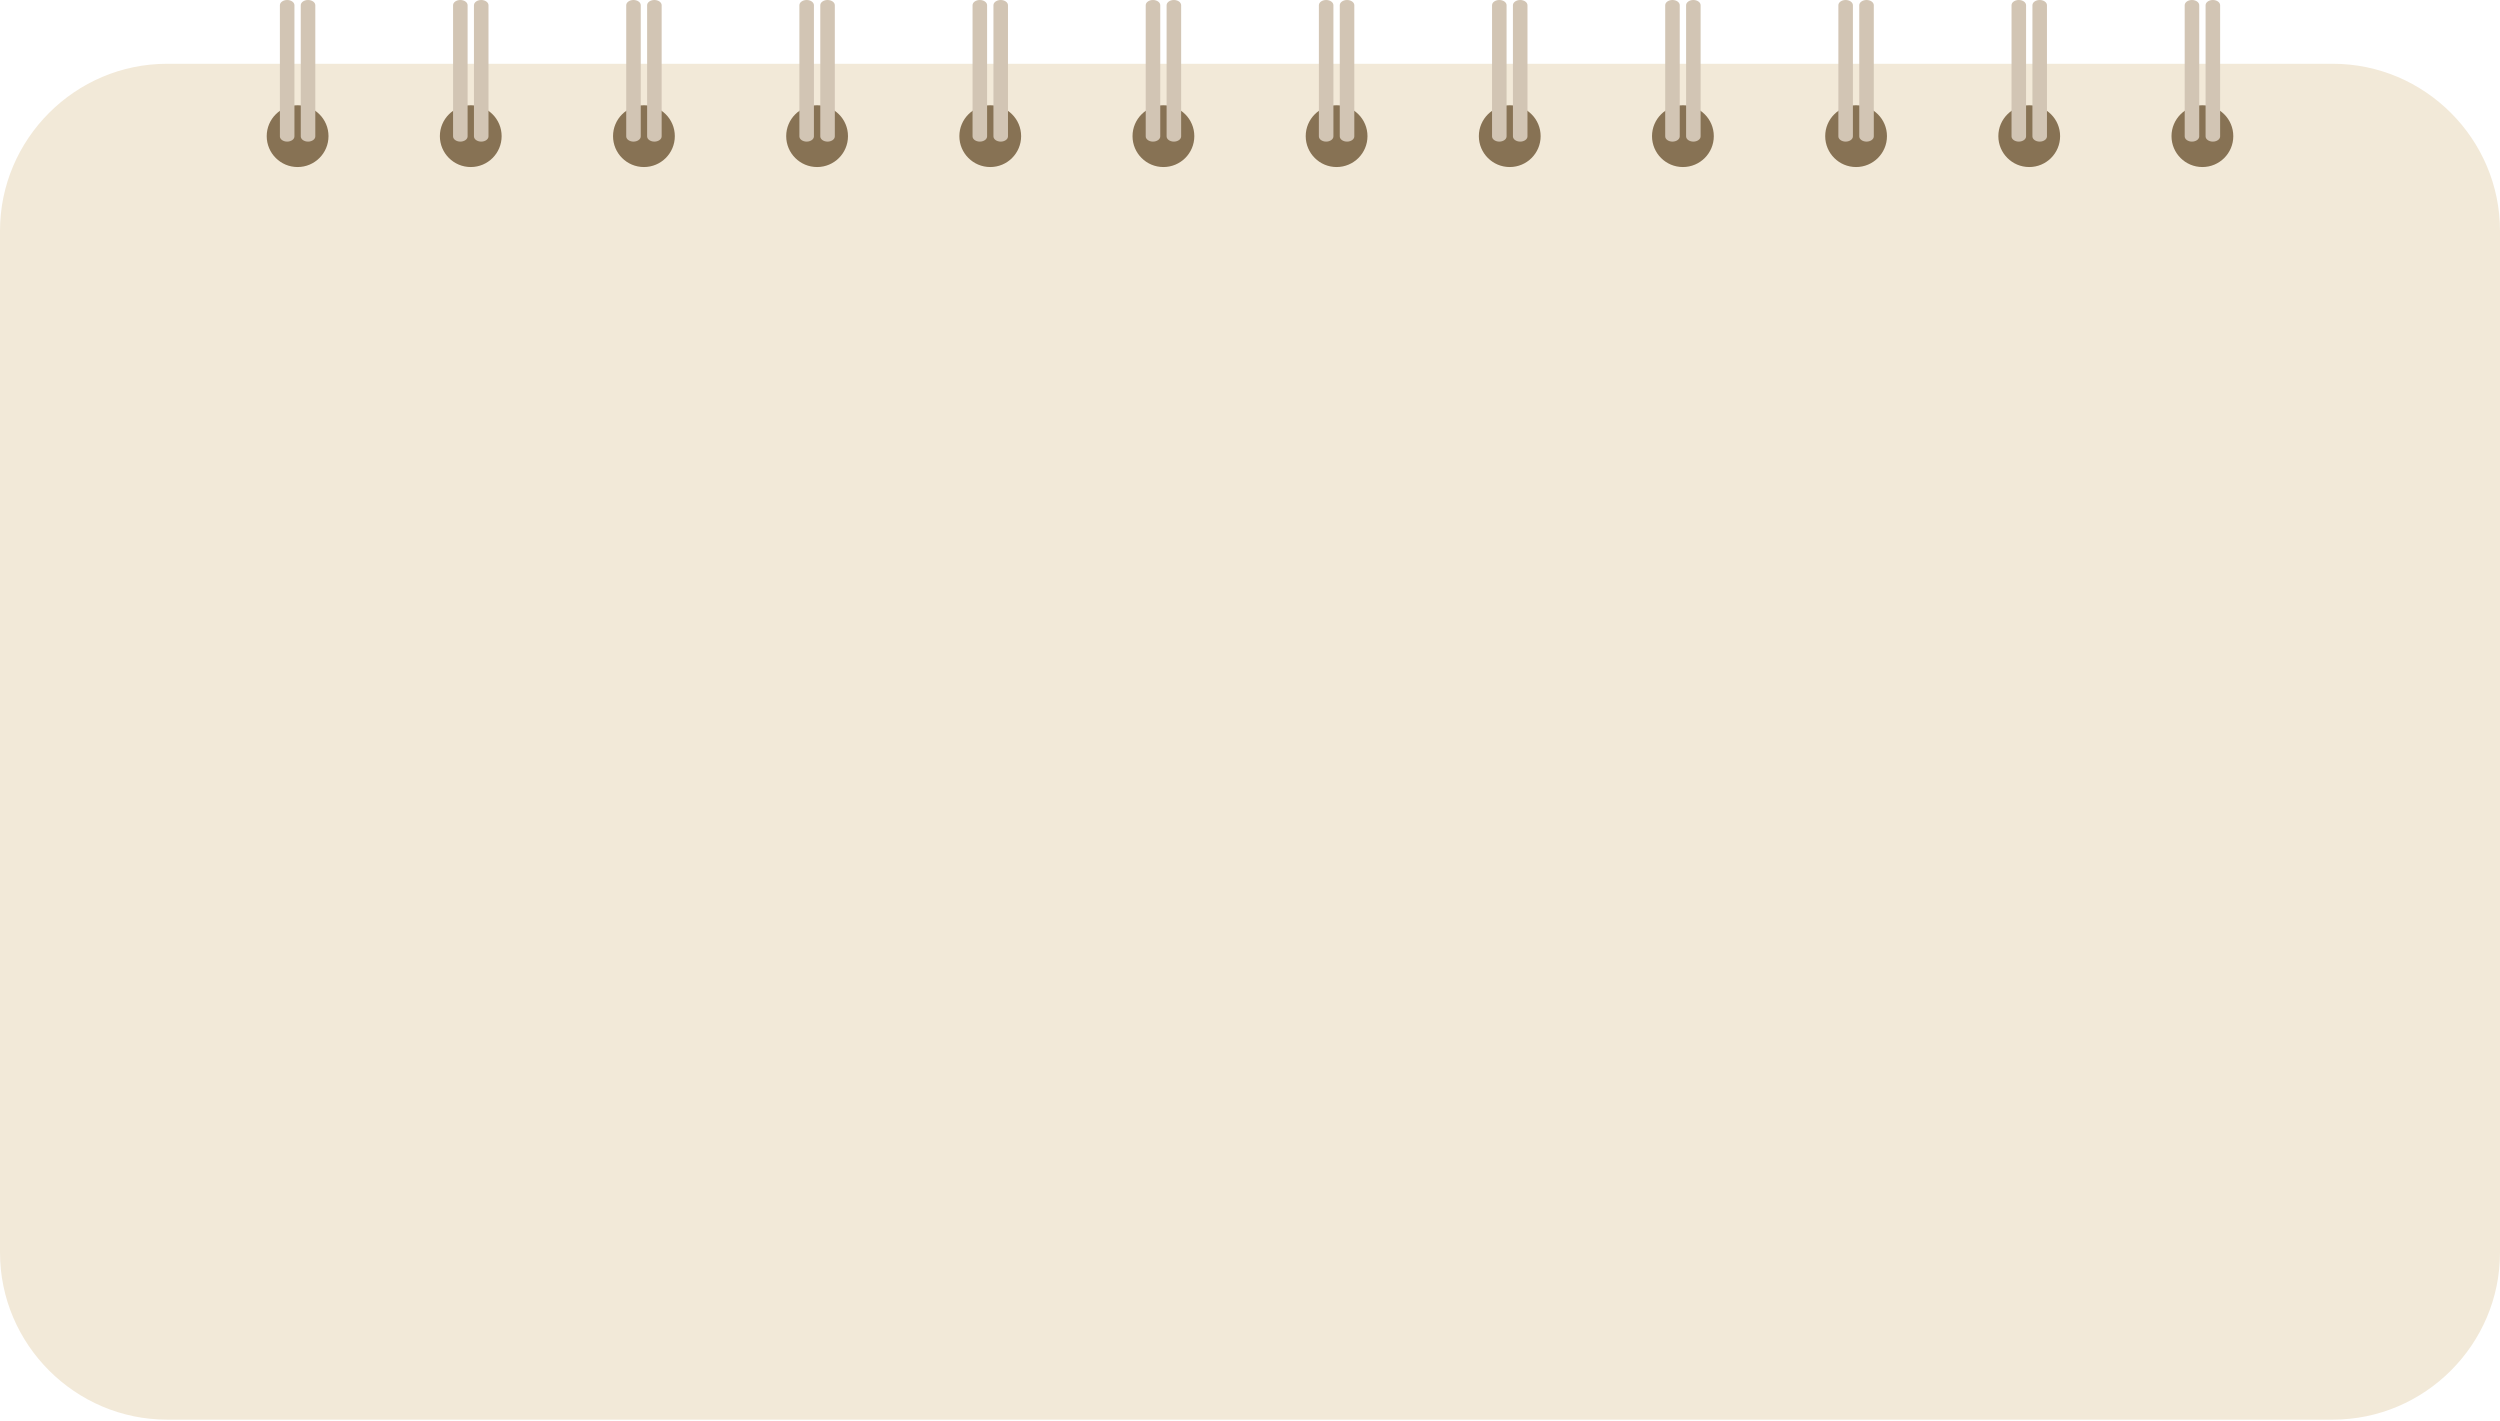 <?xml version="1.0" encoding="UTF-8"?>
<svg id="_레이어_2" data-name="레이어 2" xmlns="http://www.w3.org/2000/svg" xmlns:xlink="http://www.w3.org/1999/xlink" viewBox="0 0 980 557">
  <defs>
    <style>
      .cls-1 {
        clip-path: url(#clippath);
      }

      .cls-2 {
        fill: none;
      }

      .cls-2, .cls-3, .cls-4, .cls-5 {
        stroke-width: 0px;
      }

      .cls-3 {
        fill: #f2e9d8;
      }

      .cls-3, .cls-4, .cls-5 {
        fill-rule: evenodd;
      }

      .cls-4 {
        fill: #877254;
      }

      .cls-5 {
        fill: #d2c5b4;
      }
    </style>
    <clipPath id="clippath">
      <rect class="cls-2" width="980" height="557"/>
    </clipPath>
  </defs>
  <g id="_레이어_1-2" data-name="레이어 1">
    <g class="cls-1">
      <g>
        <path class="cls-3" d="M0,90.52v400.46c0,36.04,29.49,65.52,65.52,65.52h848.96c36.03,0,65.52-29.48,65.52-65.52V90.52c0-36.04-29.49-65.52-65.52-65.52H65.52C29.49,24.99,0,54.48,0,90.52Z"/>
        <path class="cls-4" d="M104.55,53.37c0,6.69,5.42,12.11,12.11,12.11s12.11-5.42,12.11-12.11-5.42-12.11-12.11-12.11-12.11,5.43-12.11,12.11Z"/>
        <path class="cls-4" d="M172.43,53.37c0,6.69,5.42,12.11,12.11,12.11s12.1-5.42,12.1-12.11-5.42-12.11-12.1-12.11-12.11,5.43-12.11,12.11Z"/>
        <path class="cls-4" d="M240.31,53.37c0,6.69,5.42,12.11,12.11,12.11s12.11-5.42,12.11-12.11-5.42-12.11-12.11-12.11-12.11,5.43-12.11,12.11Z"/>
        <path class="cls-4" d="M308.19,53.37c0,6.69,5.42,12.11,12.11,12.11s12.11-5.42,12.11-12.11-5.42-12.11-12.11-12.11-12.11,5.43-12.11,12.11Z"/>
        <path class="cls-4" d="M376.07,53.37c0,6.69,5.42,12.11,12.11,12.11s12.1-5.42,12.1-12.11-5.42-12.11-12.1-12.11-12.11,5.43-12.11,12.11Z"/>
        <path class="cls-4" d="M443.95,53.37c0,6.69,5.42,12.11,12.11,12.11s12.11-5.42,12.11-12.11-5.42-12.11-12.11-12.11-12.11,5.43-12.11,12.11Z"/>
        <path class="cls-4" d="M511.84,53.37c0,6.69,5.42,12.11,12.1,12.11s12.11-5.42,12.11-12.11-5.42-12.11-12.11-12.11-12.1,5.43-12.1,12.11Z"/>
        <path class="cls-4" d="M579.71,53.37c0,6.69,5.42,12.11,12.11,12.11s12.11-5.42,12.11-12.11-5.42-12.11-12.11-12.11-12.11,5.43-12.11,12.11Z"/>
        <path class="cls-4" d="M647.59,53.37c0,6.69,5.42,12.11,12.11,12.11s12.11-5.42,12.11-12.11-5.42-12.11-12.11-12.11-12.11,5.43-12.11,12.11Z"/>
        <path class="cls-4" d="M715.48,53.37c0,6.69,5.42,12.11,12.1,12.11s12.11-5.42,12.11-12.11-5.42-12.11-12.11-12.11-12.1,5.43-12.1,12.11Z"/>
        <path class="cls-4" d="M783.35,53.37c0,6.69,5.42,12.11,12.11,12.11s12.1-5.42,12.1-12.11-5.42-12.11-12.1-12.11-12.11,5.43-12.11,12.11Z"/>
        <path class="cls-4" d="M851.23,53.37c0,6.69,5.42,12.11,12.11,12.11s12.11-5.42,12.11-12.11-5.42-12.11-12.11-12.11-12.11,5.43-12.11,12.11Z"/>
        <path class="cls-5" d="M109.72,2.05v51.41c0,1.13,1.28,2.05,2.85,2.05s2.85-.92,2.85-2.05V2.05c0-1.13-1.28-2.05-2.85-2.05s-2.85.92-2.85,2.05Z"/>
        <path class="cls-5" d="M117.9,2.05v51.41c0,1.13,1.28,2.05,2.85,2.05s2.85-.92,2.85-2.05V2.05c0-1.13-1.28-2.05-2.85-2.05s-2.85.92-2.85,2.05Z"/>
        <path class="cls-5" d="M177.6,2.05v51.41c0,1.13,1.28,2.05,2.85,2.05s2.85-.92,2.85-2.05V2.05c0-1.13-1.28-2.05-2.85-2.05s-2.85.92-2.85,2.05Z"/>
        <path class="cls-5" d="M185.79,2.05v51.41c0,1.13,1.28,2.05,2.85,2.05s2.85-.92,2.85-2.05V2.05c0-1.13-1.28-2.05-2.85-2.05s-2.85.92-2.85,2.05Z"/>
        <path class="cls-5" d="M245.48,2.05v51.41c0,1.13,1.28,2.05,2.85,2.05s2.85-.92,2.85-2.05V2.05c0-1.13-1.28-2.05-2.85-2.05s-2.85.92-2.85,2.05Z"/>
        <path class="cls-5" d="M253.67,2.05v51.41c0,1.13,1.28,2.05,2.85,2.05s2.85-.92,2.85-2.05V2.05c0-1.13-1.28-2.05-2.85-2.05s-2.85.92-2.85,2.05Z"/>
        <path class="cls-5" d="M313.36,2.05v51.41c0,1.13,1.28,2.05,2.85,2.05s2.85-.92,2.85-2.05V2.05c0-1.13-1.28-2.05-2.85-2.05s-2.85.92-2.85,2.05Z"/>
        <path class="cls-5" d="M321.55,2.05v51.41c0,1.13,1.28,2.05,2.85,2.05s2.85-.92,2.85-2.05V2.05c0-1.13-1.28-2.05-2.85-2.05s-2.85.92-2.85,2.05Z"/>
        <path class="cls-5" d="M381.24,2.05v51.41c0,1.13,1.28,2.05,2.85,2.05s2.85-.92,2.85-2.05V2.05c0-1.13-1.28-2.05-2.85-2.05s-2.85.92-2.85,2.05Z"/>
        <path class="cls-5" d="M389.43,2.05v51.41c0,1.13,1.28,2.05,2.85,2.05s2.85-.92,2.85-2.05V2.05c0-1.13-1.28-2.05-2.85-2.05s-2.85.92-2.85,2.05Z"/>
        <path class="cls-5" d="M449.12,2.05v51.41c0,1.13,1.28,2.05,2.85,2.05s2.85-.92,2.85-2.05V2.05c0-1.13-1.28-2.05-2.85-2.05s-2.85.92-2.85,2.05Z"/>
        <path class="cls-5" d="M457.31,2.05v51.41c0,1.13,1.28,2.05,2.85,2.05s2.85-.92,2.85-2.05V2.05c0-1.13-1.28-2.05-2.85-2.05s-2.85.92-2.85,2.05Z"/>
        <path class="cls-5" d="M517,2.05v51.41c0,1.13,1.28,2.05,2.85,2.05s2.85-.92,2.85-2.05V2.05c0-1.13-1.28-2.05-2.85-2.05s-2.85.92-2.85,2.05Z"/>
        <path class="cls-5" d="M525.19,2.05v51.41c0,1.13,1.28,2.05,2.85,2.05s2.85-.92,2.85-2.05V2.05c0-1.13-1.29-2.05-2.85-2.05s-2.85.92-2.85,2.05Z"/>
        <path class="cls-5" d="M584.88,2.05v51.41c0,1.13,1.28,2.05,2.85,2.05s2.85-.92,2.85-2.05V2.05c0-1.13-1.28-2.05-2.85-2.05s-2.85.92-2.85,2.05Z"/>
        <path class="cls-5" d="M593.07,2.05v51.41c0,1.13,1.28,2.05,2.85,2.05s2.85-.92,2.85-2.05V2.05c0-1.13-1.29-2.05-2.85-2.05s-2.85.92-2.85,2.05Z"/>
        <path class="cls-5" d="M652.76,2.05v51.41c0,1.13,1.28,2.05,2.85,2.05s2.85-.92,2.85-2.05V2.05c0-1.13-1.28-2.05-2.85-2.05s-2.85.92-2.85,2.05Z"/>
        <path class="cls-5" d="M660.95,2.05v51.41c0,1.13,1.28,2.05,2.85,2.05s2.84-.92,2.84-2.05V2.05c0-1.13-1.28-2.05-2.84-2.05s-2.85.92-2.85,2.05Z"/>
        <path class="cls-5" d="M720.64,2.05v51.41c0,1.13,1.28,2.05,2.85,2.05s2.85-.92,2.85-2.05V2.05c0-1.13-1.29-2.05-2.85-2.05s-2.85.92-2.85,2.05Z"/>
        <path class="cls-5" d="M728.83,2.05v51.41c0,1.13,1.29,2.05,2.85,2.05s2.85-.92,2.85-2.05V2.05c0-1.13-1.28-2.05-2.85-2.05s-2.85.92-2.85,2.05Z"/>
        <path class="cls-5" d="M788.52,2.05v51.41c0,1.13,1.28,2.05,2.85,2.05s2.85-.92,2.85-2.05V2.05c0-1.13-1.28-2.05-2.85-2.05s-2.85.92-2.85,2.05Z"/>
        <path class="cls-5" d="M796.71,2.05v51.41c0,1.13,1.28,2.05,2.85,2.05s2.85-.92,2.85-2.05V2.05c0-1.13-1.28-2.05-2.85-2.05s-2.85.92-2.85,2.05Z"/>
        <path class="cls-5" d="M856.4,2.05v51.41c0,1.13,1.28,2.05,2.85,2.05s2.85-.92,2.85-2.05V2.05c0-1.13-1.28-2.05-2.85-2.05s-2.85.92-2.85,2.05Z"/>
        <path class="cls-5" d="M864.59,2.05v51.41c0,1.13,1.28,2.05,2.85,2.05s2.85-.92,2.85-2.05V2.05c0-1.13-1.28-2.05-2.85-2.05s-2.85.92-2.85,2.05Z"/>
      </g>
    </g>
  </g>
</svg>